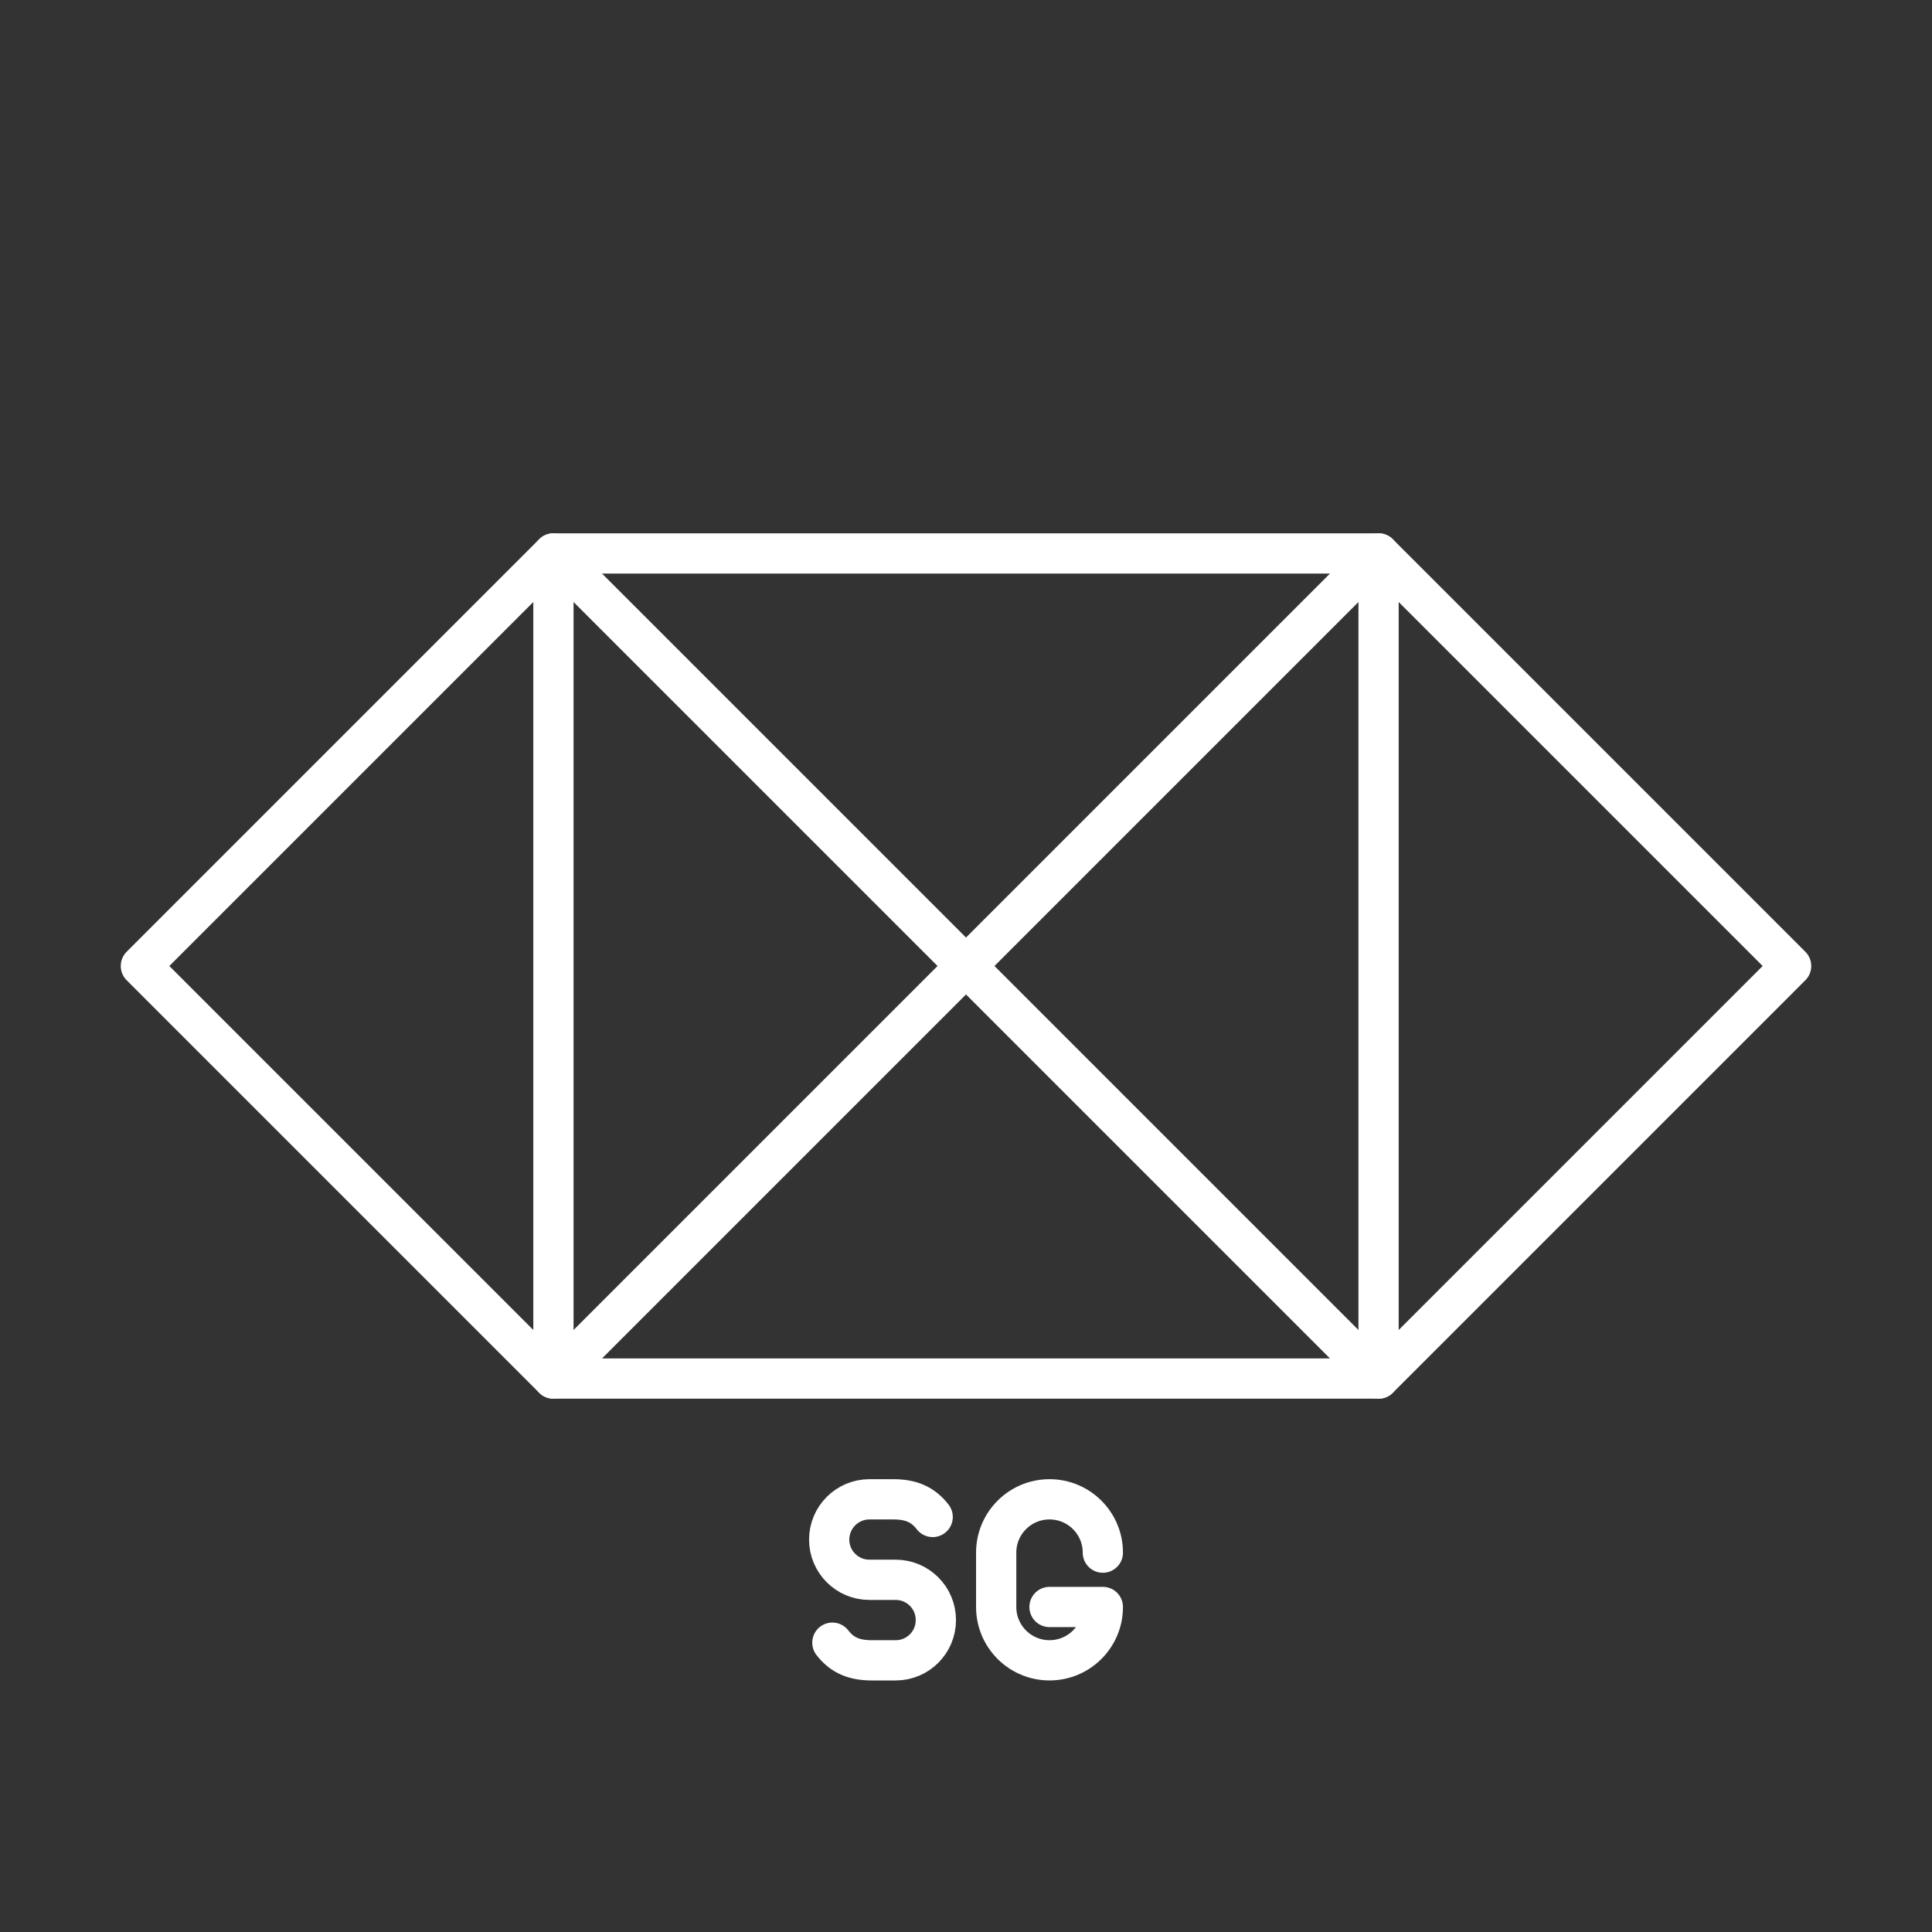<svg version="1.1" viewBox="0 0 48 48" xmlns="http://www.w3.org/2000/svg">
 <rect x="0" y="0" width="48" height="48" fill="#333333" stroke="none"/>
 <defs>
  <style>.a{fill:none;stroke:#fff;stroke-linecap:round;stroke-linejoin:round;}</style>
 </defs>
 <g fill="none">
  <polygon class="a" points="34.25 13.75 13.75 13.75 24 24"/>
  <polygon class="a" points="13.75 34.25 34.25 34.25 24 24"/>
  <polygon class="a" points="34.25 13.75 34.25 34.25 44.5 24"/>
  <polygon class="a" points="13.75 34.25 13.75 13.75 3.5 24"/>
  <g transform="translate(-2.075 2)" stroke="#fff" stroke-linecap="round" stroke-linejoin="round">
   <g transform="matrix(.5 0 0 .5 -94 14.925)" stroke-width="2">
    <path class="st5" d="m233.51 47.774c0.491 0.639 1.106 0.877 1.962 0.877h1.184c1.102 0 1.996-0.893 1.996-1.996v-0.009c0-1.102-0.893-1.996-1.996-1.996h-1.306c-1.103 0-1.998-0.894-1.998-1.998v-4e-6c0-1.106 0.896-2.002 2.002-2.002h1.178c0.856 0 1.471 0.238 1.962 0.877" stroke="#fff" stroke-linecap="round" stroke-linejoin="round" stroke-width="2"/>
   </g>
   <path class="st5" d="m29.475 36.575c0-0.732-0.593-1.325-1.325-1.325-0.732 0-1.325 0.593-1.325 1.325v1.35c0 0.732 0.593 1.325 1.325 1.325s1.325-0.593 1.325-1.325h-1.325" fill="none" stroke-miterlimit="10"/>
  </g>
 </g>
</svg>
